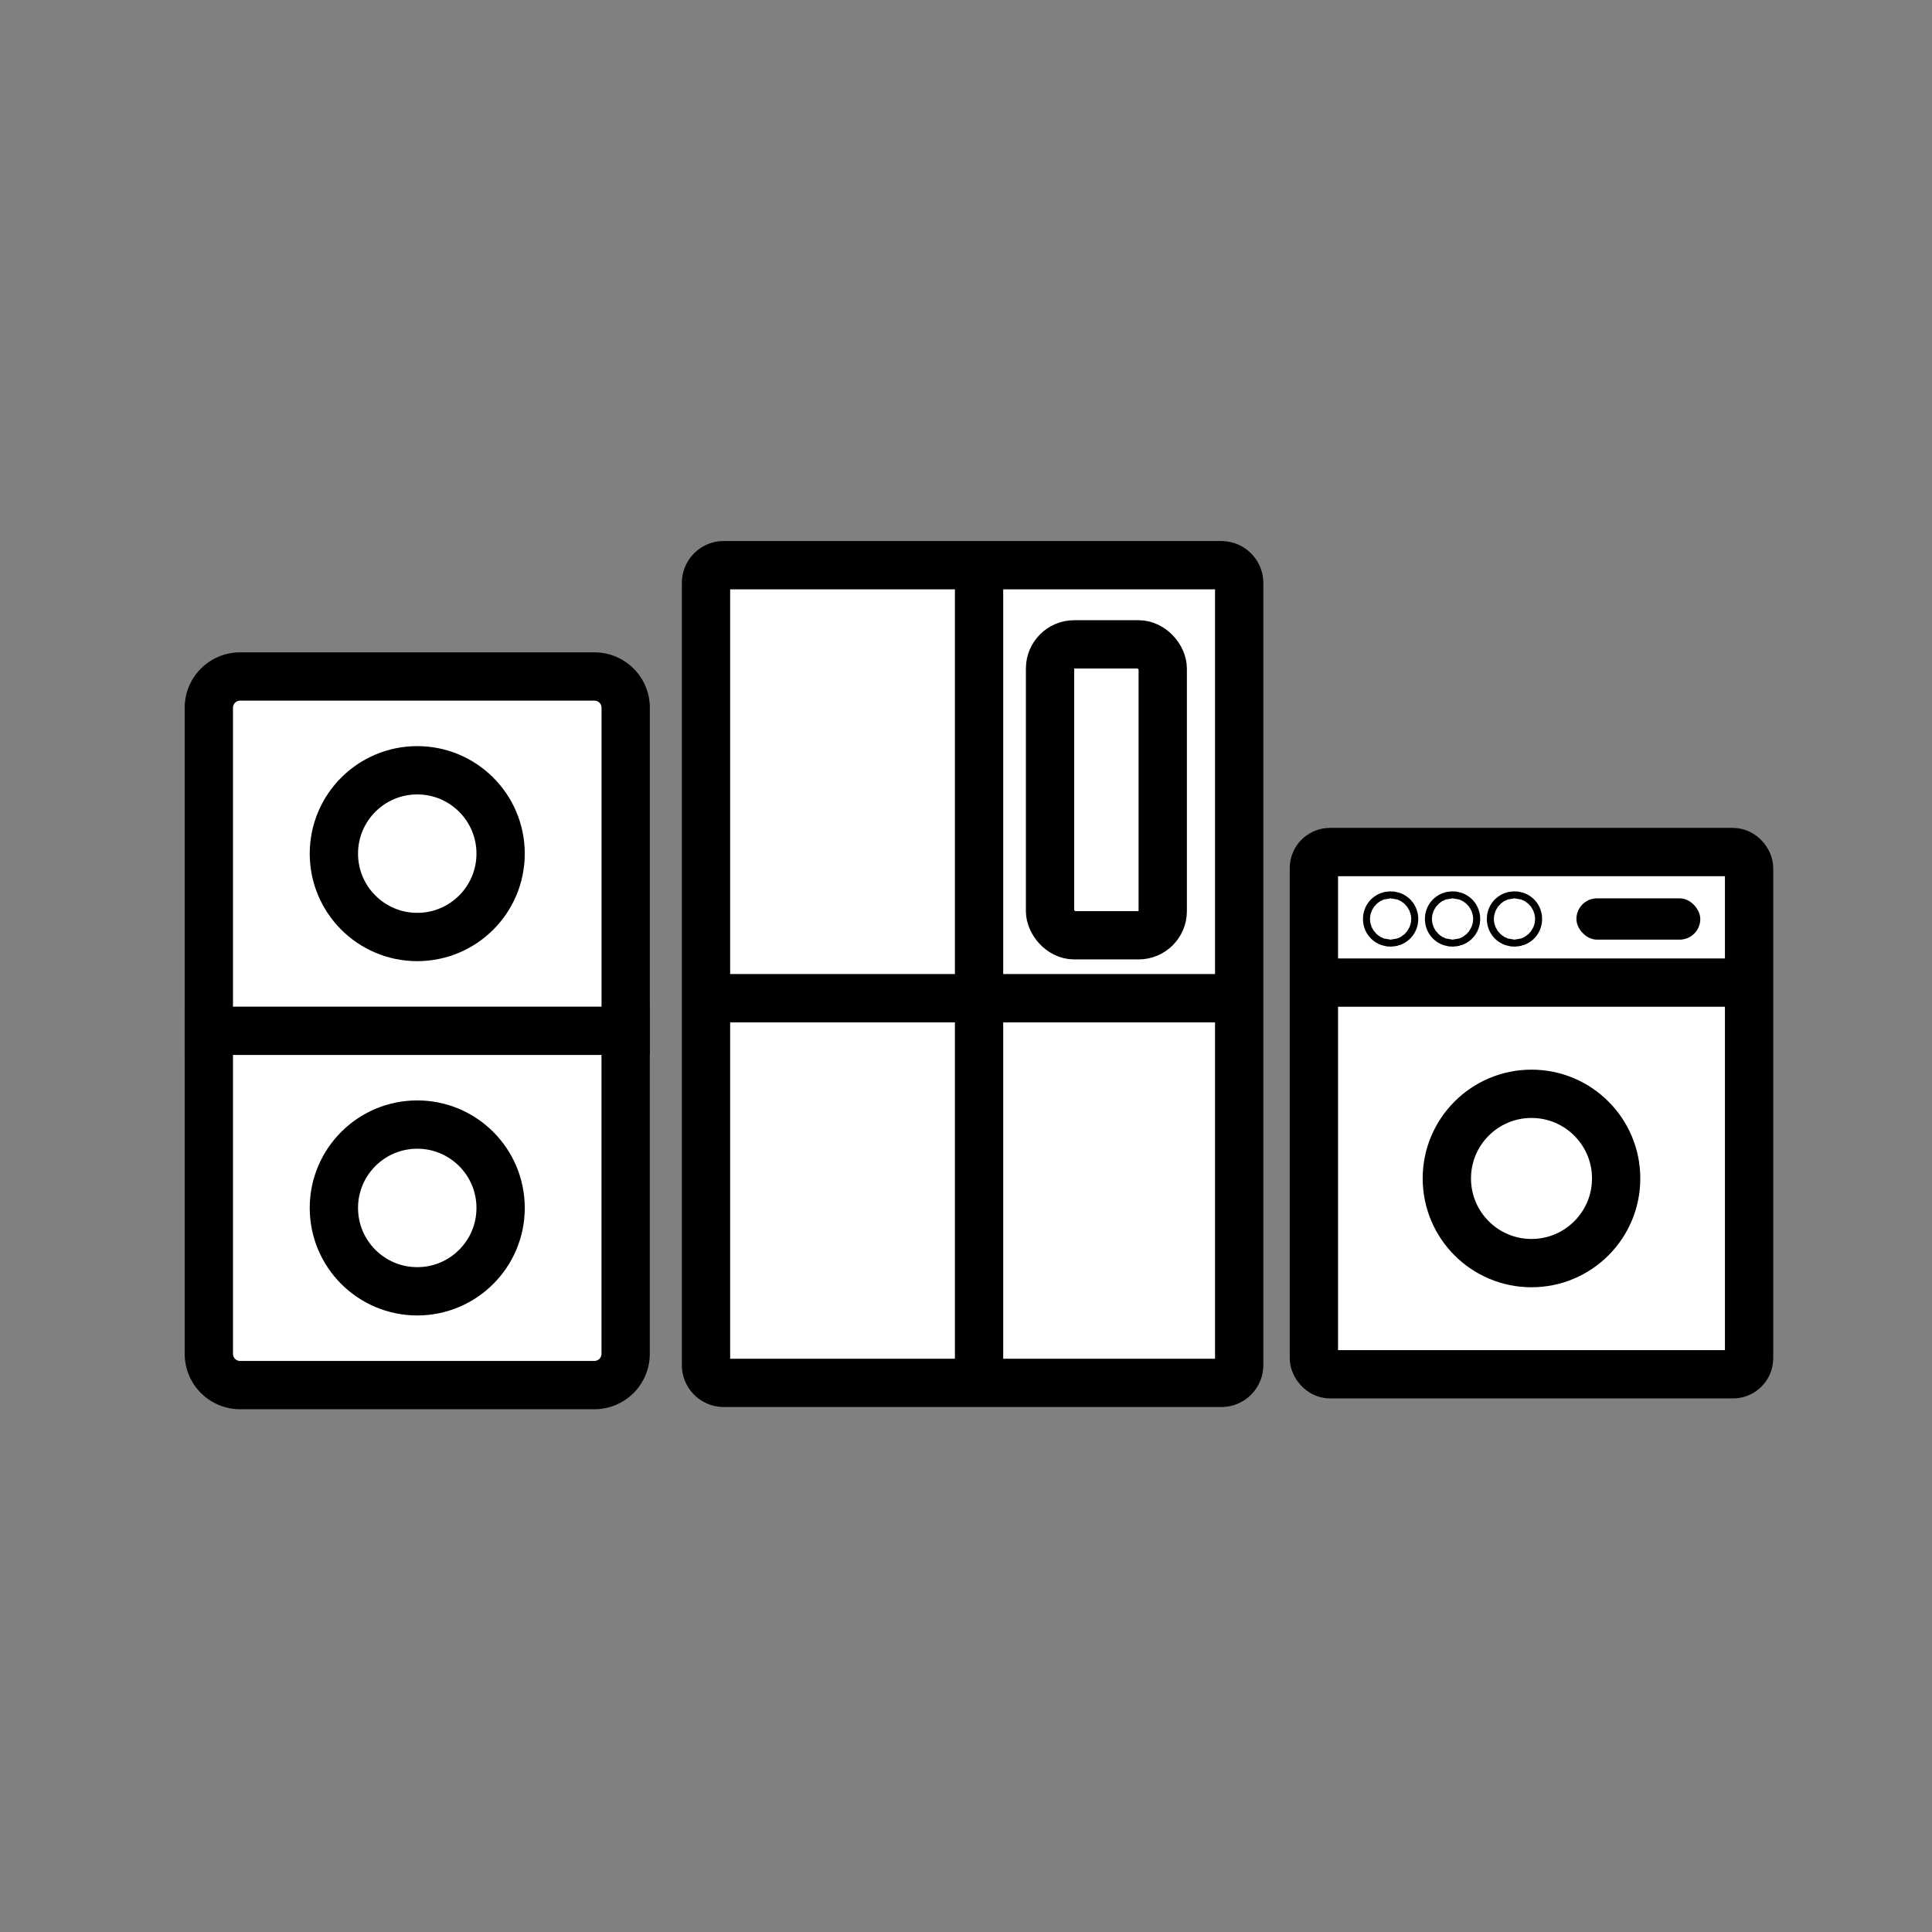 <svg xmlns="http://www.w3.org/2000/svg" xmlns:xlink="http://www.w3.org/1999/xlink" width="120" height="120" viewBox="0 0 120 120">
  <rect x="0" y="0" width="120" height="120" fill="#808080" stroke="none"/>
  <defs>
    <clipPath id="clip-path">
      <rect id="사각형_256" data-name="사각형 256" width="29.831" height="47.953" transform="translate(-1 -1)" fill="none" stroke="#707070" stroke-width="3"/>
    </clipPath>
    <clipPath id="clip-path-2">
      <rect id="사각형_254" data-name="사각형 254" width="36.932" height="55" transform="translate(-1 -1)" fill="none"/>
    </clipPath>
    <clipPath id="clip">
      <use xlink:href="#fill"/>
    </clipPath>
  </defs>
  <g id="step01" transform="translate(-397 -408)">
    <rect id="사각형_829" data-name="사각형 829" width="120" height="120" transform="translate(397 408)" fill="none"/>
    <g id="그룹_910" data-name="그룹 910" transform="translate(-43.998 96)">
      <g id="icon_step02" transform="translate(452.998 346)">
        <g id="그룹_821" data-name="그룹 821" transform="translate(0 7.047)">
          <g id="그룹_377" data-name="그룹 377" clip-path="url(#clip-path)">
            <path id="패스_136" data-name="패스 136" d="M.75,17.75H26.639V37.814A1.942,1.942,0,0,1,24.7,39.756H2.692A1.942,1.942,0,0,1,.75,37.814Z" transform="translate(0.221 5.227)" fill="#fff" fill-rule="evenodd"/>
            <path id="패스_137" data-name="패스 137" d="M.75,17.75H26.639V37.814A1.942,1.942,0,0,1,24.7,39.756H2.692A1.942,1.942,0,0,1,.75,37.814Z" transform="translate(0.221 5.227)" fill="none" stroke="#000" stroke-width="3"/>
            <path id="패스_138" data-name="패스 138" d="M2.692.75H24.7a1.942,1.942,0,0,1,1.942,1.942V22.756H.75V2.692A1.942,1.942,0,0,1,2.692.75" transform="translate(0.221 0.221)" fill="#fff" fill-rule="evenodd"/>
            <path id="패스_139" data-name="패스 139" d="M2.692.75H24.7a1.942,1.942,0,0,1,1.942,1.942V22.756H.75V2.692A1.942,1.942,0,0,1,2.692.75Z" transform="translate(0.221 0.221)" fill="none" stroke="#000" stroke-width="3"/>
            <path id="패스_140" data-name="패스 140" d="M11.928,5.25A5.178,5.178,0,1,1,6.75,10.428,5.178,5.178,0,0,1,11.928,5.25" transform="translate(1.988 1.546)" fill="#fff" fill-rule="evenodd"/>
            <circle id="타원_39" data-name="타원 39" cx="5.178" cy="5.178" r="5.178" transform="translate(8.738 6.796)" fill="none" stroke="#000" stroke-width="3"/>
            <path id="패스_141" data-name="패스 141" d="M11.928,22.25A5.178,5.178,0,1,1,6.75,27.428a5.178,5.178,0,0,1,5.178-5.178" transform="translate(1.988 6.552)" fill="#fff" fill-rule="evenodd"/>
            <circle id="타원_40" data-name="타원 40" cx="5.178" cy="5.178" r="5.178" transform="translate(8.738 28.802)" fill="none" stroke="#000" stroke-width="3"/>
          </g>
        </g>
        <g id="그룹_823" data-name="그룹 823" transform="translate(30.743)">
          <rect id="사각형_251" data-name="사각형 251" width="17.57" height="29.734" transform="translate(16.01 1.352)" fill="#fff"/>
          <g id="그룹_373" data-name="그룹 373">
            <g id="그룹_372" data-name="그룹 372" clip-path="url(#clip-path-2)">
              <path id="패스_126" data-name="패스 126" d="M16.208,4H22.1a2.209,2.209,0,0,1,2.208,2.208v13.25A2.209,2.209,0,0,1,22.1,21.667H16.208A2.209,2.209,0,0,1,14,19.458V6.208A2.209,2.209,0,0,1,16.208,4" transform="translate(6.611 1.889)" fill="#fff" fill-rule="evenodd"/>
              <rect id="사각형_252" data-name="사각형 252" width="7" height="18.068" rx="1.5" transform="translate(22.477 6.023)" fill="none" stroke="#000" stroke-width="3"/>
              <path id="패스_127" data-name="패스 127" d="M1,19H17.195V41.885H1Zm16.195,0H33.389V41.885H17.195Z" transform="translate(0.472 8.972)" fill="#fff" fill-rule="evenodd"/>
              <rect id="사각형_253" data-name="사각형 253" width="16.864" height="26.795" transform="translate(1.205 1.205)" fill="#fff"/>
              <path id="패스_128" data-name="패스 128" d="M32.771.75H1.854a1.106,1.106,0,0,0-1.1,1.1V50.438a1.106,1.106,0,0,0,1.1,1.1H32.771a1.106,1.106,0,0,0,1.1-1.1V1.854a1.106,1.106,0,0,0-1.1-1.1Z" transform="translate(0.354 0.354)" fill="none" stroke="#000" stroke-linecap="round" stroke-linejoin="round" stroke-width="3"/>
              <path id="패스_129" data-name="패스 129" d="M1.035,18H32.09c.571,0,1.035.672,1.035,1.5S32.661,21,32.09,21H1.035C.464,21,0,20.328,0,19.5S.464,18,1.035,18" transform="translate(1.104 8.5)" fill-rule="evenodd"/>
              <path id="패스_854" data-name="패스 854" d="M0,0V50.591" transform="translate(18.068 1.205)" fill="none" stroke="#000" stroke-linecap="round" stroke-width="3"/>
            </g>
          </g>
        </g>
        <g id="그룹_1192" data-name="그룹 1192" transform="translate(68.932 18.922)">
          <g id="그룹_1188" data-name="그룹 1188" transform="translate(0.676 0)">
            <g id="그룹_1189" data-name="그룹 1189" transform="translate(0)">
              <rect id="사각형_808" data-name="사각형 808" width="27.031" height="32.437" rx="1" fill="#fff" stroke="#000" stroke-linecap="round" stroke-linejoin="round" stroke-width="3"/>
              <g id="그룹_1190" data-name="그룹 1190" transform="translate(6.758 13.516)">
                <g id="타원_160" data-name="타원 160" transform="translate(0)" fill="#fff" stroke="#000" stroke-width="3">
                  <ellipse cx="6.758" cy="6.758" rx="6.758" ry="6.758" stroke="none"/>
                  <ellipse cx="6.758" cy="6.758" rx="5.258" ry="5.258" fill="none"/>
                </g>
              </g>
            </g>
          </g>
          <path id="패스_853" data-name="패스 853" d="M483.327,386.393h27.031" transform="translate(-483.327 -378.284)" fill="none" stroke="#000" stroke-width="3"/>
          <g id="타원_161" data-name="타원 161" transform="translate(4.159 2.876)" fill="#fff" stroke="#000" stroke-width="3">
            <circle cx="1.282" cy="1.282" r="1.282" stroke="none"/>
            <circle cx="1.282" cy="1.282" r="0.218" fill="none"/>
          </g>
          <g id="타원_162" data-name="타원 162" transform="translate(8.006 2.876)" fill="#fff" stroke="#000" stroke-width="3">
            <circle cx="1.282" cy="1.282" r="1.282" stroke="none"/>
            <circle cx="1.282" cy="1.282" r="0.218" fill="none"/>
          </g>
          <g id="타원_163" data-name="타원 163" transform="translate(11.853 2.876)" fill="#fff" stroke="#000" stroke-width="3">
            <circle cx="1.282" cy="1.282" r="1.282" stroke="none"/>
            <circle cx="1.282" cy="1.282" r="0.218" fill="none"/>
          </g>
          <g id="사각형_809" data-name="사각형 809" transform="translate(16.982 2.876)" fill="#fff" stroke="#000" stroke-width="3">
            <rect id="fill" width="7.694" height="2.565" rx="1.282" stroke="none"/>
            <path d="M0,1.065h7.694M6.194,0v2.565M7.694,1.5h-7.694M1.5,2.565v-2.565" fill="none" clip-path="url(#clip)"/>
          </g>
        </g>
      </g>
    </g>
  </g>
</svg>
